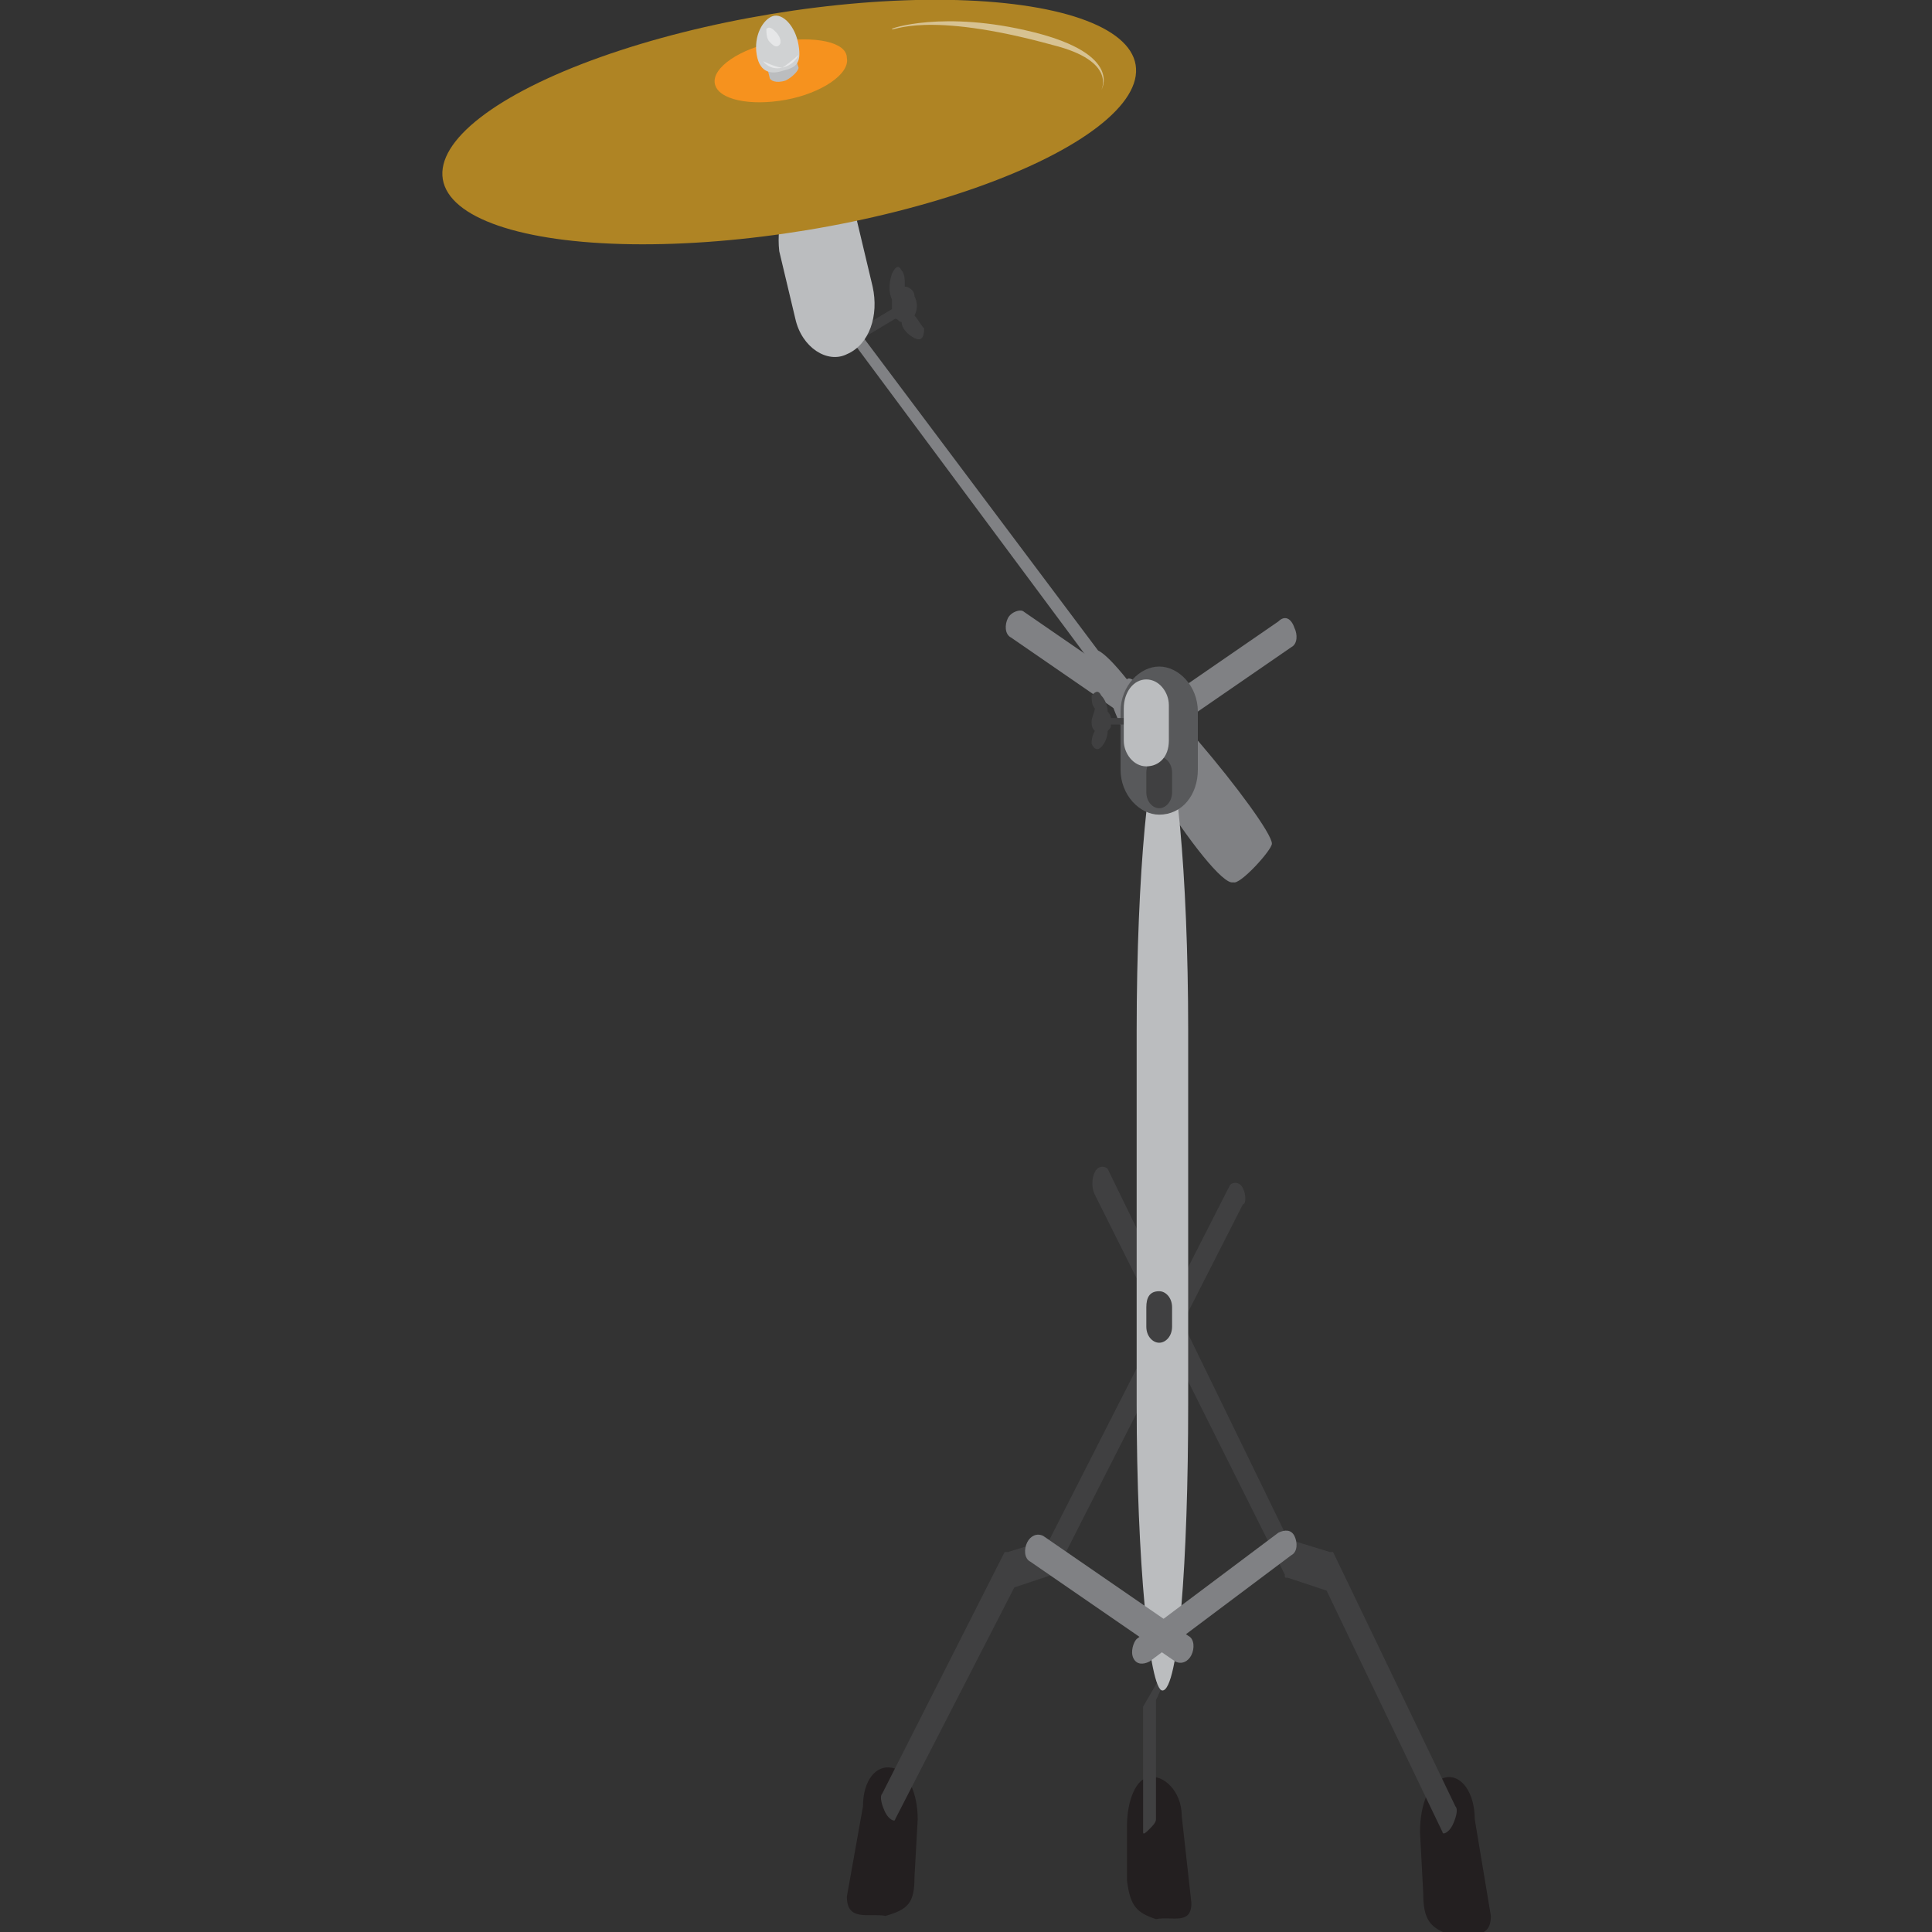<svg enable-background="new 0 0 60 60" height="60" viewBox="0 0 60 60" width="60" xmlns="http://www.w3.org/2000/svg"><rect x="0" y="0" width="60" height="60" fill="#333333" stroke="none"/><path d="m35.9 24.5c-.9-1.4-1.4-2.6-1.4-2.8-.3-.5-.5-.8-.6-1.1l-7.8-10.5c-.4-.5-.7-1-.6-1.1s.4.3.8.8l7.8 10.4c.2.1.5.4.9.9.1-.2 1 .6 2.2 1.9 1.2 1.4 2.3 2.9 2.3 3.2 0 .2-1 1.3-1.2 1.2-.3.1-1.4-1.3-2.4-2.9z" fill="#808184"/><path d="m28.4 10.5c-.2-.1-.4-.3-.4-.5-.1 0-.1-.1-.2-.1l-1 .6c-.1 0-.1 0-.1-.1s0-.2 0-.2l1-.6c0-.1 0-.2 0-.3-.1-.2-.1-.5 0-.8.1-.2.2-.3.3-.1.1.1.1.3.1.5.1 0 .3.1.3.3.1.2.1.4 0 .6.1.1.2.3.3.4 0 .3-.1.4-.3.3z" fill="#404041"/><path d="m25 5.7c.6-.3 1.4.2 1.6 1.1l.5 2.1c.2.9-.1 1.8-.8 2.1-.6.3-1.4-.2-1.6-1.1l-.5-2.1c-.1-.9.2-1.8.8-2.1z" fill="#bbbdbf"/><ellipse cx="24.5" cy="3.8" fill="#af8424" rx="10.9" ry="3.4" transform="matrix(.987 -.163 .163 .987 -.291 4.033)"/><path d="m26.3 1.8c.1.5-.8 1.1-1.9 1.3s-2.1 0-2.2-.5.8-1.1 1.9-1.3c1.2-.2 2.2 0 2.2.5z" fill="#f6921e"/><path d="m24.2 1.7c.3-.1.5 0 .5.1l.1.3c0 .1-.2.3-.4.4-.3.1-.5 0-.5-.1l-.1-.4c0-.1.2-.3.4-.3z" fill="#bbbdbf"/><path d="m24 .5c.3-.1.7.3.8.9s-.1.7-.5.8c-.3.1-.7.1-.8-.5s.2-1.1.5-1.2z" fill="#d0d2d3"/><path d="m24.3 2.1c-.4.1-.6-.2-.6-.2s.4.2.6.2c.3-.2.5-.4.5-.4s-.1.3-.5.4z" fill="#e6e7e8"/><path d="m23.8.9c.1-.1.2 0 .3.1s.2.3.1.4-.2 0-.3-.1-.1-.3-.1-.4z" fill="#e6e7e8"/><path d="m32.1 1c2.8.7 2.1 1.8 2.1 1.8s.5-.9-1.5-1.4c-4-1.1-5-.4-5-.5-.1 0 1.6-.6 4.4.1z" fill="#fff" opacity=".5"/><path d="m35.7 55.2c.4-.1 1 .4 1 1.2l.3 2.7c0 .7-.6.4-1.1.5-.6-.2-.8-.4-.9-1.2v-1.7c0-.8.3-1.5.7-1.5z" fill="#231f20"/><path d="m31.8 19 4.5 3.1c.2.1.2.4.1.6-.1.2-.3.3-.5.2l-4.5-3.1c-.2-.1-.2-.4-.1-.6.1-.2.4-.3.5-.2z" fill="#808184"/><path d="m39.7 19.3-4.5 3.1c-.2.1-.2.4-.1.6.1.2.3.3.5.2l4.5-3.1c.2-.1.2-.4.1-.6-.1-.3-.3-.4-.5-.2z" fill="#808184"/><path d="m44.9 55.2c.5-.1.9.5.9 1.3l.5 3c0 .8-.7.5-1.2.6-.7-.2-.9-.5-.9-1.3l-.1-1.9c0-.9.3-1.6.8-1.7z" fill="#231f20"/><path d="m34 36.4c.1-.2.3-.2.4-.1l5.6 11.5 1.3.4h.1l3.8 7.9c.1.1 0 .4-.1.6-.1.2-.3.3-.3.2l-3.6-7.5-1.2-.4c-.1 0-.1 0-.1-.1l-5.9-11.8c-.1-.2-.1-.5 0-.7z" fill="#404041"/><path d="m27.7 54.9c-.5-.1-.9.4-.9 1.2l-.5 2.8c0 .8.7.5 1.2.6.7-.2.9-.4.9-1.2l.1-1.8c0-.8-.3-1.5-.8-1.6z" fill="#231f20"/><path d="m38.6 36.9c-.1-.2-.3-.2-.4-.1l-5.6 11-1.3.4h-.1l-3.8 7.5c-.1.1 0 .4.1.6.1.2.3.3.3.2l3.7-7.2 1.2-.4c.1 0 .1 0 .1-.1l5.8-11.4c.1 0 .1-.3 0-.5z" fill="#404041"/><path d="m36.3 45.9c-.1.1-.2.2-.2.3l.1 5.6-.7 1.2v.1 3.8c0 .1.1 0 .2-.1.1-.1.2-.2.2-.3v-3.7l.5-1.1v-.1l-.1-5.7c.2-.1.1-.1 0 0z" fill="#404041"/><path d="m36.1 23.1c.4 0 .8 4 .8 8.9v11.6c0 4.9-.3 8.9-.8 8.9-.4 0-.8-4-.8-8.9v-11.6c0-4.9.4-8.9.8-8.9z" fill="#bbbdbf"/><path d="m36 20.7c.6 0 1.2.6 1.2 1.4v1.8c0 .8-.5 1.4-1.2 1.4-.6 0-1.2-.6-1.2-1.4v-1.8c0-.8.6-1.4 1.2-1.4z" fill="#58595b"/><path d="m36 23.5c.2 0 .4.2.4.5v.6c0 .3-.2.5-.4.5-.2 0-.4-.2-.4-.5v-.6c0-.3.2-.5.4-.5z" fill="#404041"/><path d="m34.2 21.6c.1.1.2.3.2.5 0 0 .1.1.1.2h.8l.1.1c0 .1 0 .1-.1.1h-.8c0 .1 0 .1-.1.2 0 .2-.1.4-.2.5s-.2.1-.3-.1c0-.1 0-.2.1-.4-.1-.1-.1-.2-.1-.3s.1-.3.1-.4c-.1-.1-.1-.3-.1-.4.1-.1.2-.2.3 0z" fill="#404041"/><path d="m35.6 21.1c.4 0 .7.4.7.8v1.1c0 .5-.3.8-.7.8-.4 0-.7-.4-.7-.8v-1c0-.5.3-.9.7-.9z" fill="#bbbdbf"/><path d="m36 40.1c.2 0 .4.2.4.5v.6c0 .3-.2.5-.4.5-.2 0-.4-.2-.4-.5v-.6c0-.3.1-.5.4-.5z" fill="#404041"/><g fill="#808184"><path d="m35.3 50.9 4.4-3.3c.2-.1.4-.1.5.1.1.2.1.5-.1.6l-4.4 3.3c-.2.1-.4.1-.5-.1-.1-.2 0-.5.1-.6z"/><path d="m32.4 47.7 4.5 3.1c.2.1.2.4.1.6-.1.2-.3.3-.5.2l-4.5-3.1c-.2-.1-.2-.4-.1-.6.1-.2.3-.3.5-.2z"/></g></svg>